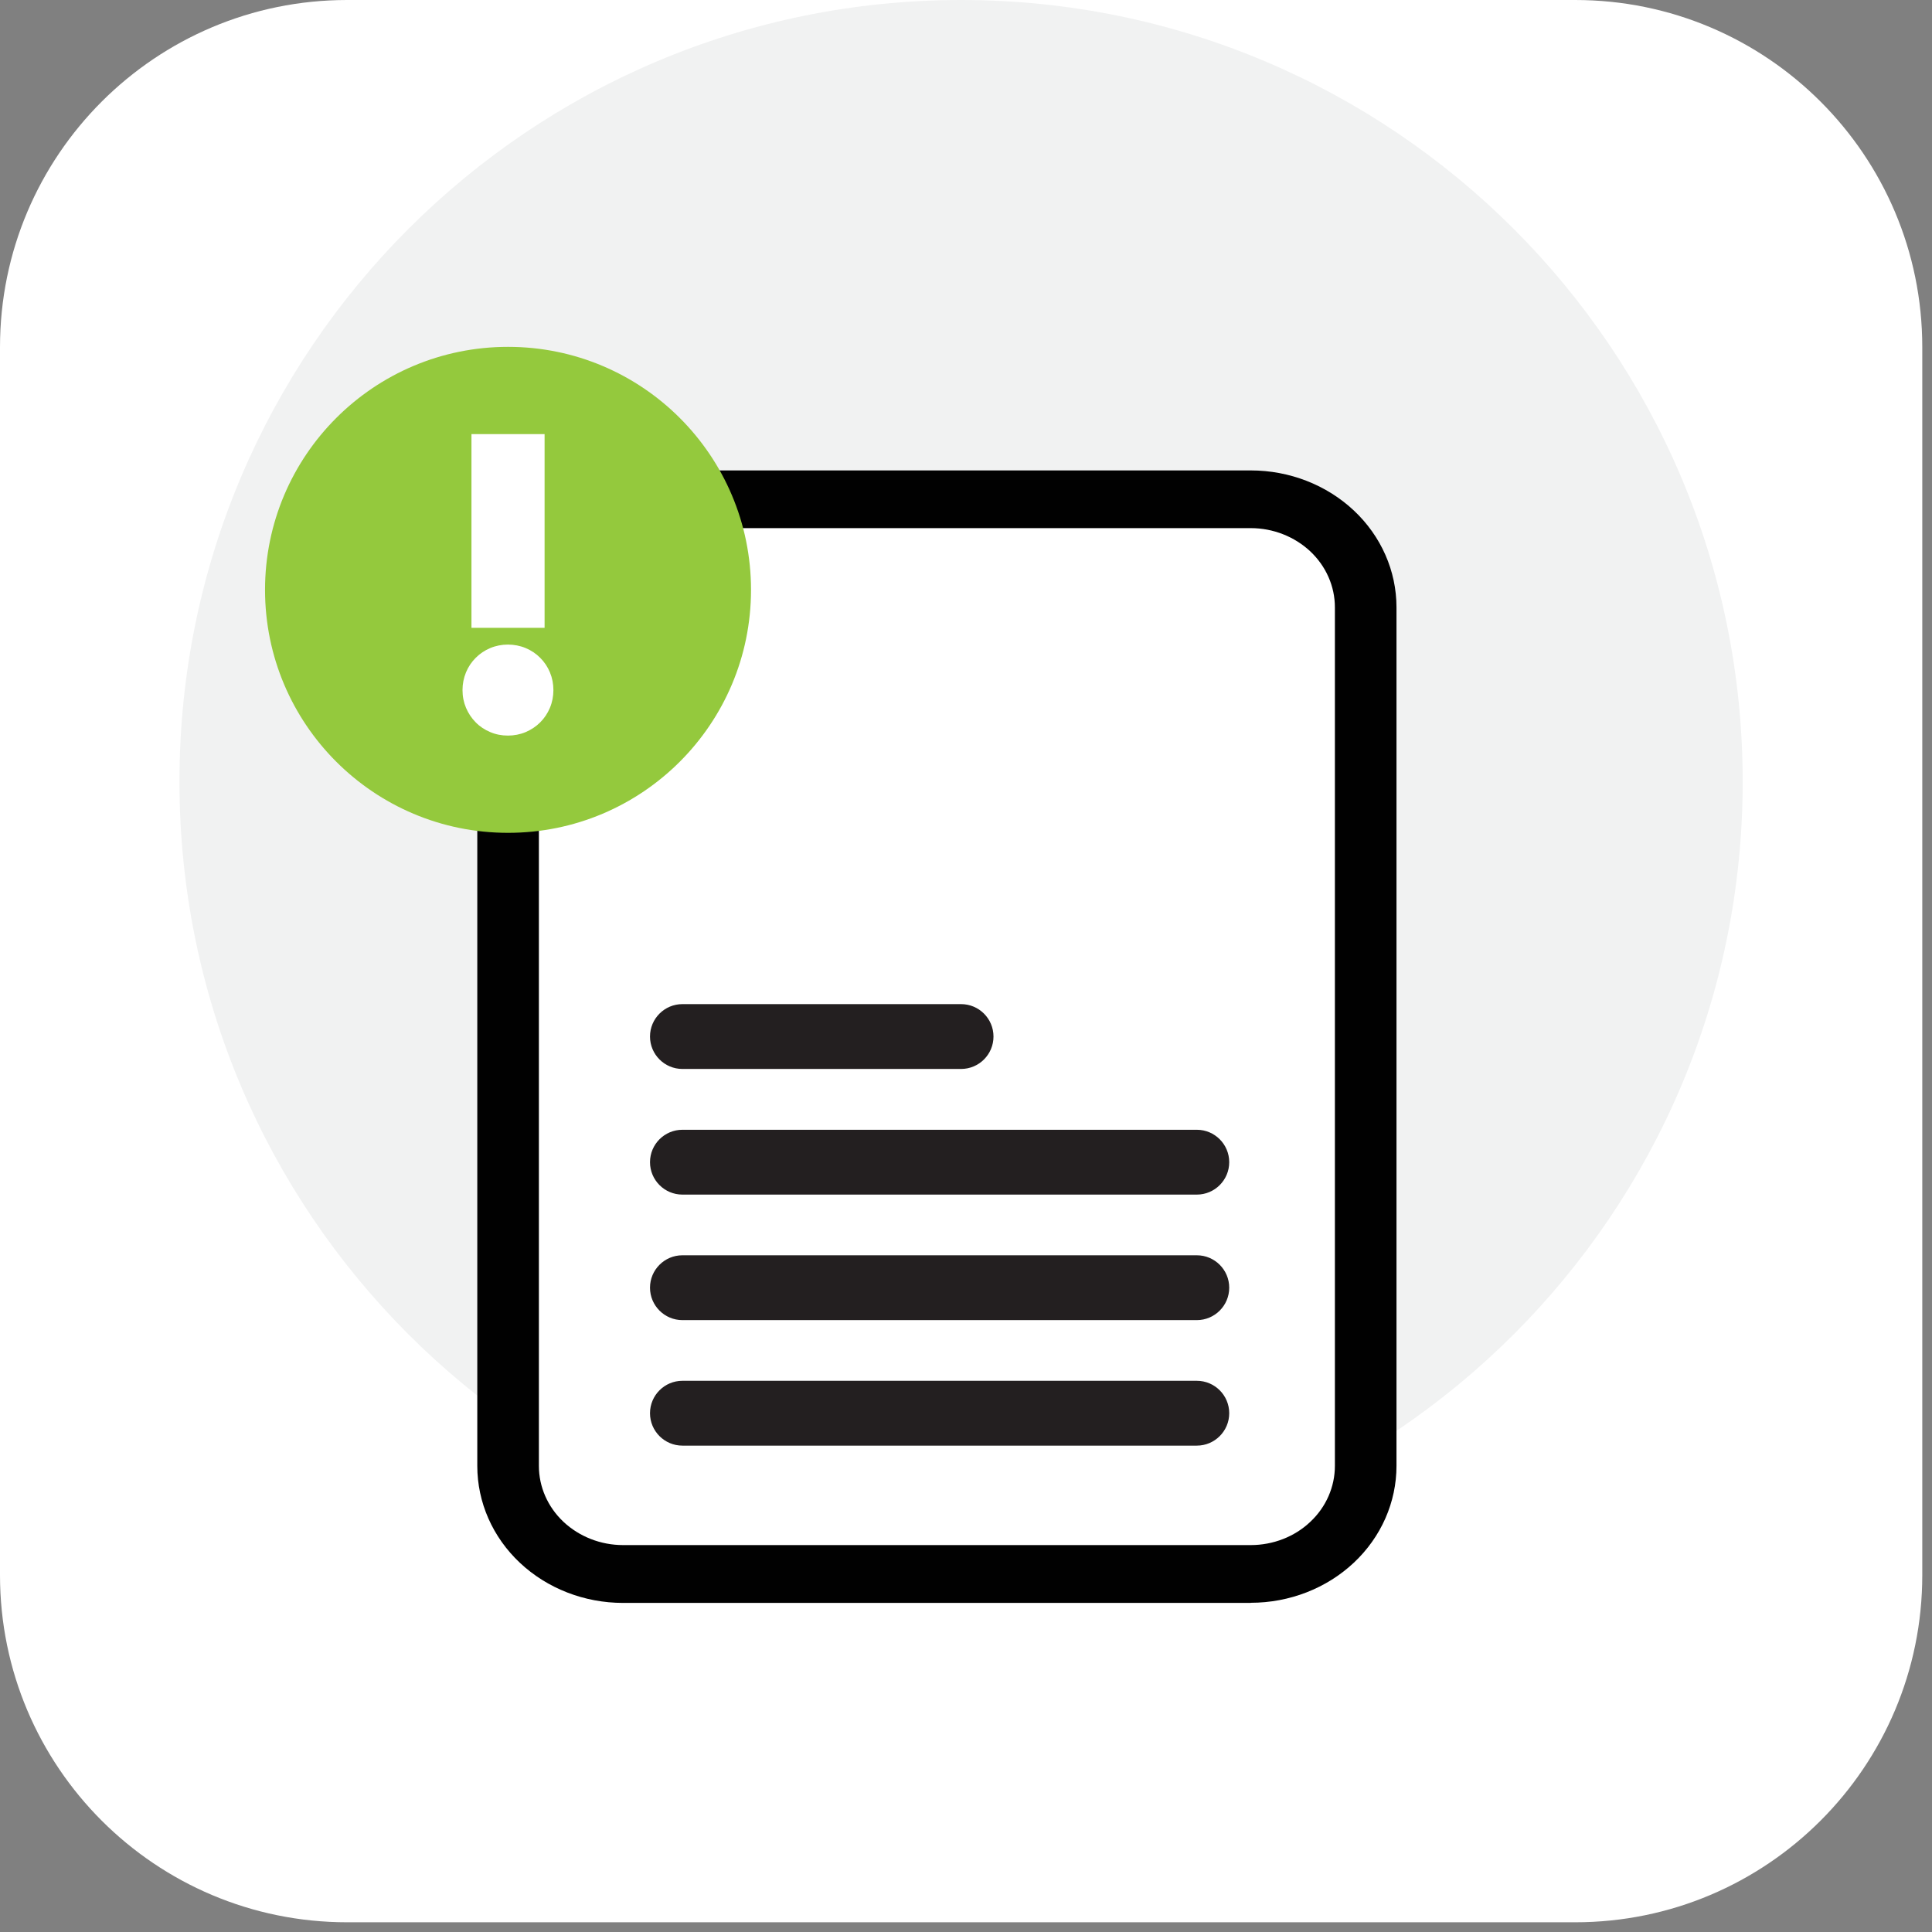 <svg width="149" height="149" viewBox="0 0 149 149" fill="none" xmlns="http://www.w3.org/2000/svg">
<rect x="0" y="0" width="149" height="149" fill="#808080" stroke="none"/>
<g clip-path="url(#clip0_1472_160)">
<path d="M121.48 0H26.77C11.985 0 0 11.985 0 26.77V121.48C0 136.265 11.985 148.25 26.77 148.25H121.48C136.265 148.25 148.25 136.265 148.25 121.48V26.77C148.25 11.985 136.265 0 121.48 0Z" fill="white"/>
<path d="M74.12 120.56C107.412 120.56 134.4 93.572 134.4 60.28C134.4 26.988 107.412 0 74.12 0C40.828 0 13.84 26.988 13.84 60.28C13.84 93.572 40.828 120.56 74.12 120.56Z" fill="#F1F2F2"/>
<path d="M96.46 38.51H48.05C43.15 38.51 39.18 42.24 39.18 46.84V113.05C39.18 117.65 43.15 121.38 48.05 121.38H96.46C101.36 121.38 105.33 117.65 105.33 113.05V46.84C105.33 42.24 101.36 38.51 96.46 38.51V38.51Z" fill="white"/>
<path d="M96.46 123.62H48.05C45.07 123.62 42.21 122.51 40.1 120.53C37.99 118.55 36.81 115.86 36.81 113.06V46.84C36.81 44.04 37.99 41.35 40.1 39.37C42.21 37.39 45.07 36.28 48.05 36.28H96.46C99.44 36.28 102.3 37.39 104.41 39.37C106.52 41.35 107.7 44.04 107.7 46.84V113.05C107.7 115.85 106.52 118.54 104.41 120.52C102.3 122.5 99.44 123.61 96.46 123.61V123.62ZM48.05 40.74C46.33 40.74 44.67 41.38 43.46 42.53C42.24 43.67 41.56 45.23 41.56 46.85V113.05C41.56 114.67 42.24 116.22 43.46 117.37C44.68 118.51 46.33 119.16 48.05 119.16H96.46C98.18 119.16 99.84 118.52 101.05 117.37C102.27 116.23 102.95 114.67 102.95 113.05V46.84C102.95 45.22 102.27 43.67 101.05 42.52C99.83 41.38 98.18 40.73 96.46 40.73H48.05V40.74Z" fill="#010101"/>
<path d="M74.12 82.44H52.63C51.25 82.44 50.13 81.32 50.13 79.94C50.13 78.56 51.25 77.44 52.63 77.44H74.12C75.5 77.44 76.62 78.56 76.62 79.94C76.62 81.32 75.5 82.44 74.12 82.44Z" fill="#231F20"/>
<path d="M92.3 92.13H52.63C51.25 92.13 50.13 91.01 50.13 89.63C50.13 88.25 51.25 87.13 52.63 87.13H92.3C93.68 87.13 94.8 88.25 94.8 89.63C94.8 91.01 93.68 92.13 92.3 92.13V92.13Z" fill="#231F20"/>
<path d="M92.3 101.81H52.63C51.25 101.81 50.13 100.69 50.13 99.31C50.13 97.93 51.25 96.81 52.63 96.81H92.3C93.68 96.81 94.8 97.93 94.8 99.31C94.8 100.69 93.68 101.81 92.3 101.81V101.81Z" fill="#231F20"/>
<path d="M92.3 111.49H52.63C51.25 111.49 50.13 110.37 50.13 108.99C50.13 107.61 51.25 106.49 52.63 106.49H92.3C93.68 106.49 94.8 107.61 94.8 108.99C94.8 110.37 93.68 111.49 92.3 111.49V111.49Z" fill="#231F20"/>
<path d="M39.18 64.23C49.53 64.23 57.92 55.84 57.92 45.49C57.92 35.14 49.53 26.75 39.18 26.75C28.83 26.75 20.44 35.14 20.44 45.49C20.44 55.84 28.83 64.23 39.18 64.23Z" fill="#94C93D"/>
<path d="M35.67 53.221C35.67 52.74 35.76 52.291 35.94 51.85C36.12 51.42 36.37 51.05 36.69 50.73C37.01 50.41 37.38 50.16 37.81 49.98C38.24 49.8 38.7 49.711 39.17 49.711C39.64 49.711 40.11 49.8 40.54 49.98C40.97 50.16 41.34 50.41 41.66 50.73C41.98 51.05 42.23 51.42 42.41 51.85C42.59 52.281 42.68 52.74 42.68 53.221C42.68 53.7 42.59 54.16 42.41 54.59C42.23 55.02 41.98 55.391 41.66 55.711C41.34 56.031 40.96 56.281 40.54 56.461C40.11 56.641 39.65 56.73 39.17 56.73C38.69 56.73 38.23 56.641 37.81 56.461C37.38 56.281 37 56.031 36.69 55.711C36.37 55.391 36.12 55.011 35.94 54.59C35.76 54.16 35.67 53.711 35.67 53.221ZM36.36 48.42V33.48H42V48.42H36.36Z" fill="white"/>
</g>
<defs>
<clipPath id="clip0_1472_160">
<rect width="148.25" height="148.25" fill="white"/>
</clipPath>
</defs>
</svg>
